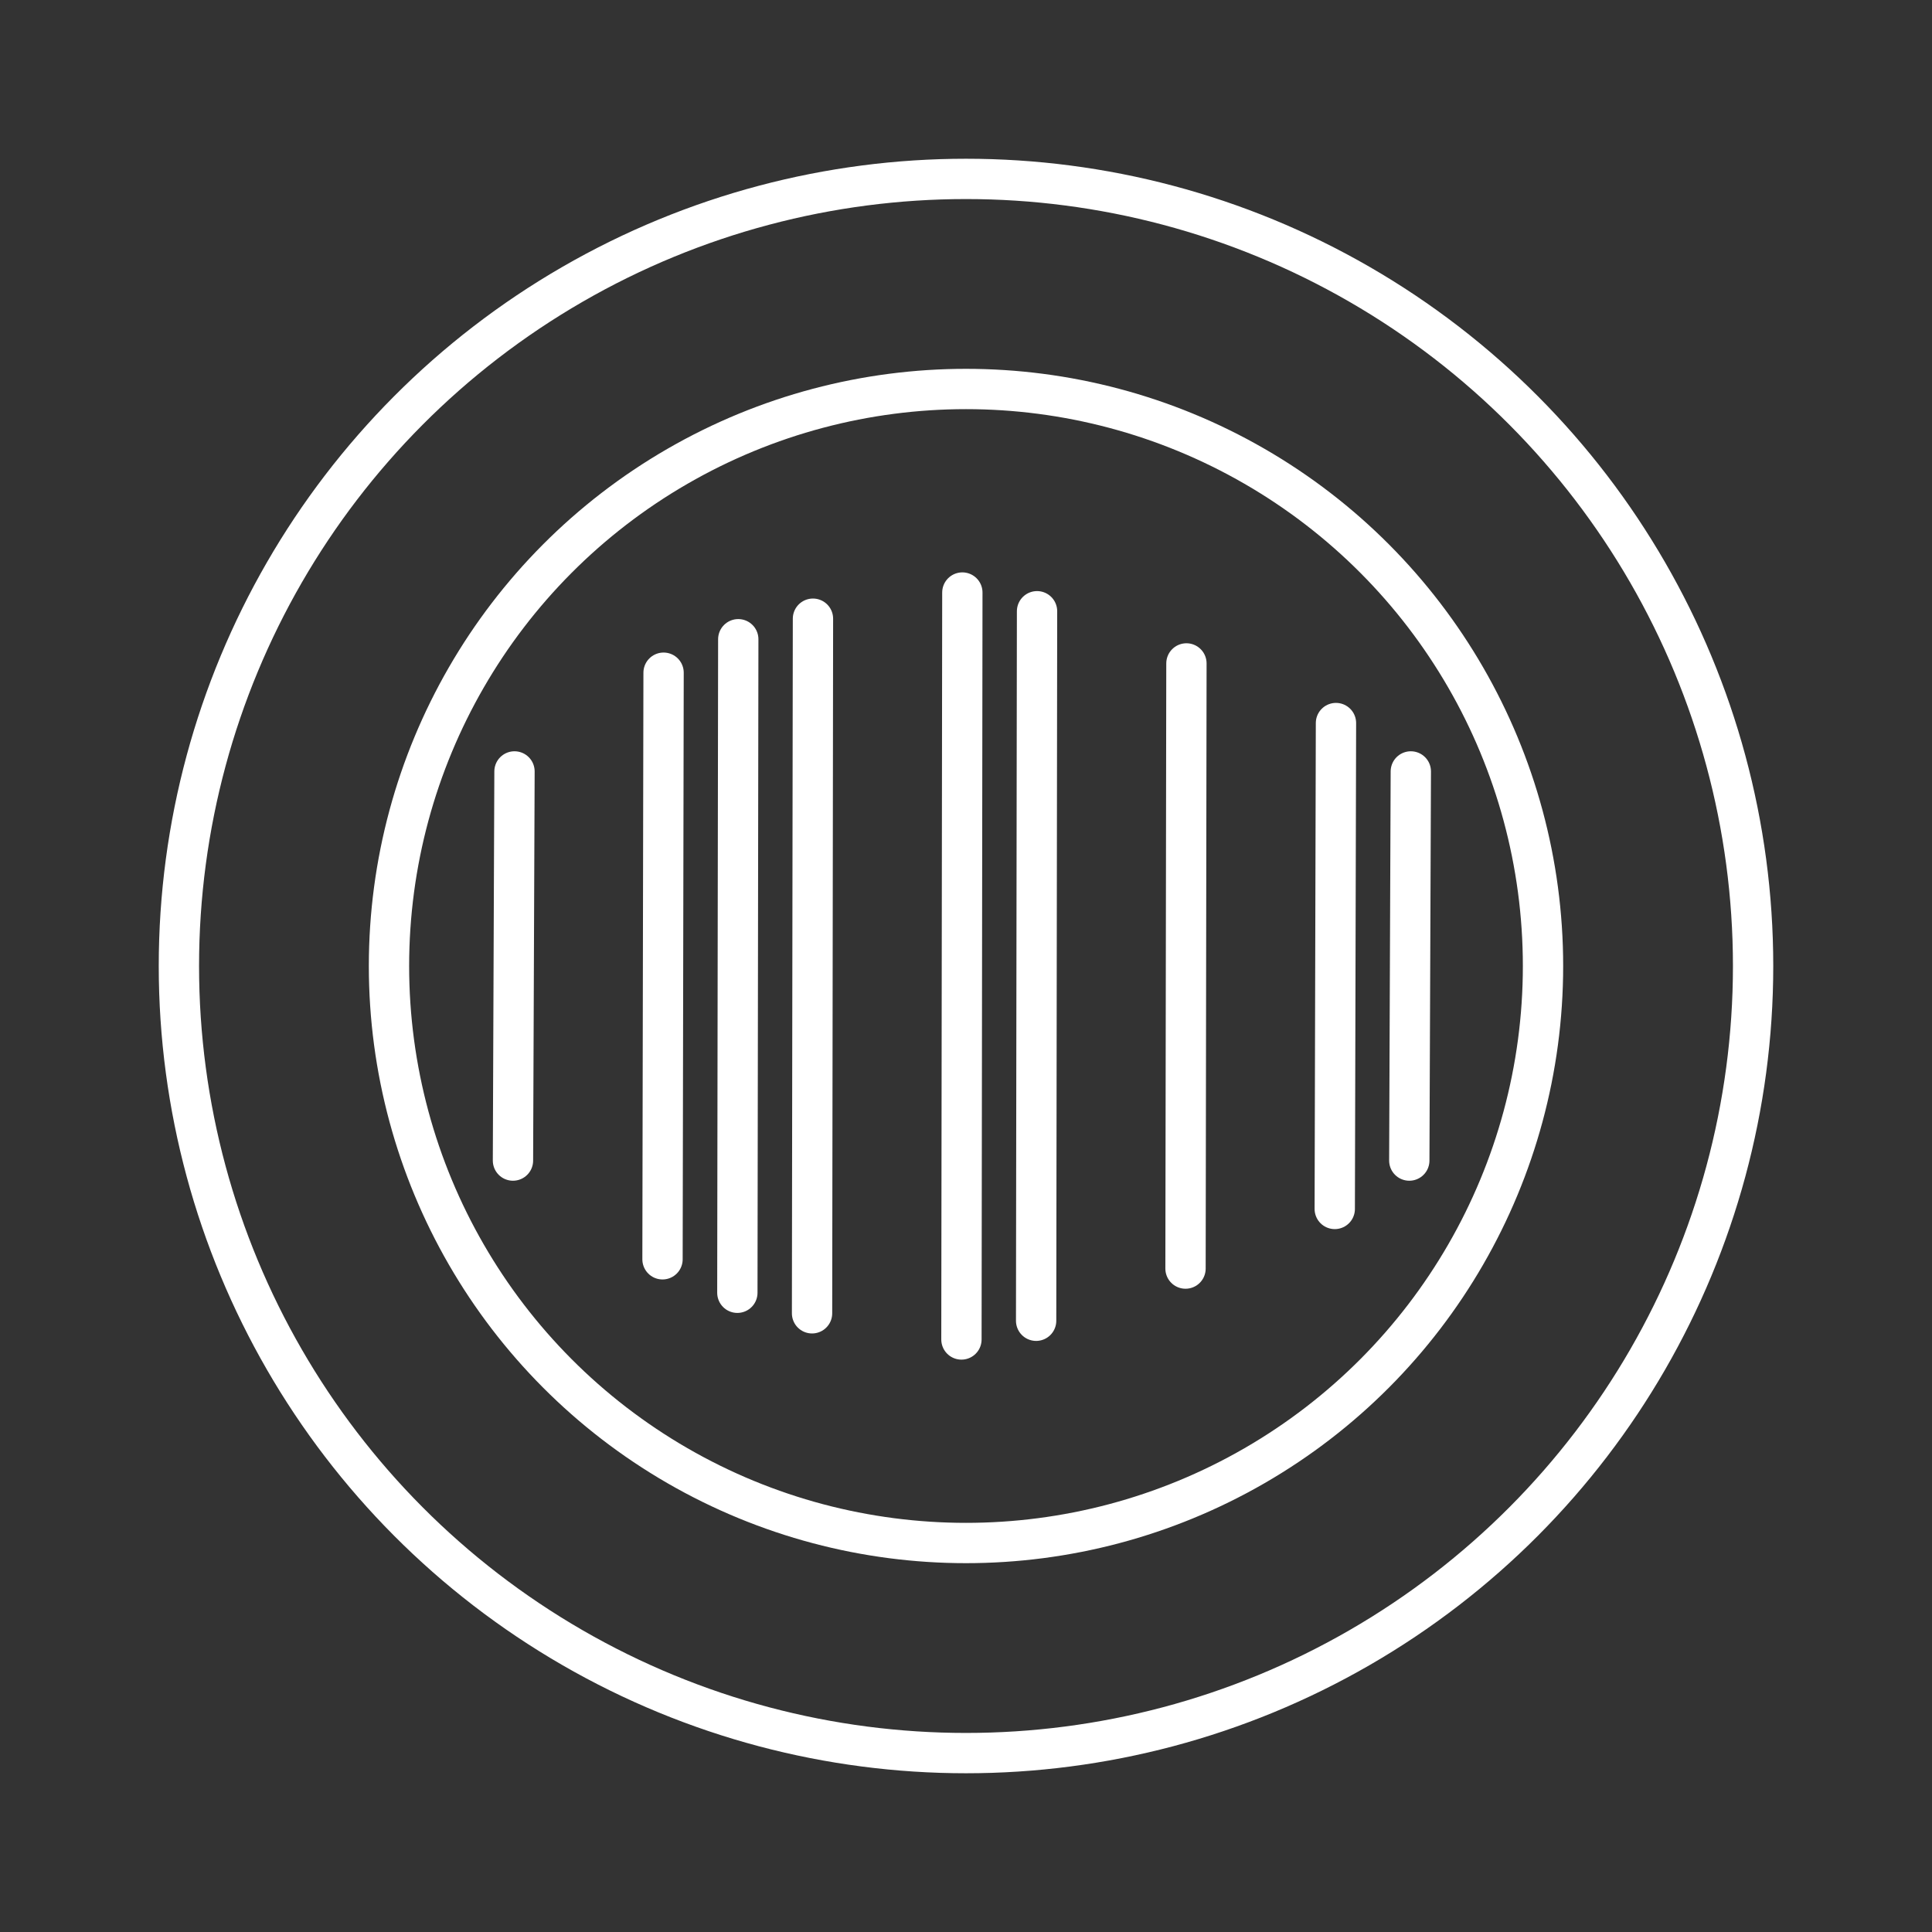 <svg viewBox="0 0 12.7 12.7" xmlns="http://www.w3.org/2000/svg"><rect x="0" y="0" width="12.7" height="12.7" fill="#333333" stroke="none"/><circle style="fill:none;stroke:#fff;stroke-width:.265;stroke-linecap:round;stroke-linejoin:round;stroke-miterlimit:4;stroke-dasharray:none" cx="6.35" cy="6.35" r="5.174"/><path style="fill:none;stroke:#fff;stroke-width:.265;stroke-linecap:round;stroke-linejoin:round;stroke-miterlimit:4;stroke-dasharray:none;stroke-opacity:1" d="m4.355 8.278.007-3.856M4.847 8.498l.006-4.296M5.338 8.633l.006-4.566M6.32 8.805l.006-4.91M6.811 8.682l.006-4.664"/><path style="fill:none;stroke:#fff;stroke-width:.265;stroke-linecap:round;stroke-linejoin:round;stroke-opacity:1;stroke-miterlimit:4;stroke-dasharray:none" d="m7.793 8.339.006-3.978"/><path style="fill:none;stroke:#fff;stroke-width:.265;stroke-linecap:round;stroke-linejoin:round;stroke-miterlimit:4;stroke-dasharray:none;stroke-opacity:1" d="m3.372 7.629.01-2.558M9.264 7.629l.01-2.558M8.774 7.947l.008-3.194"/><circle style="fill:none;stroke:#fff;stroke-width:.265;stroke-linecap:round;stroke-linejoin:round;stroke-miterlimit:4;stroke-dasharray:none" cx="6.35" cy="6.35" r="3.793"/></svg>